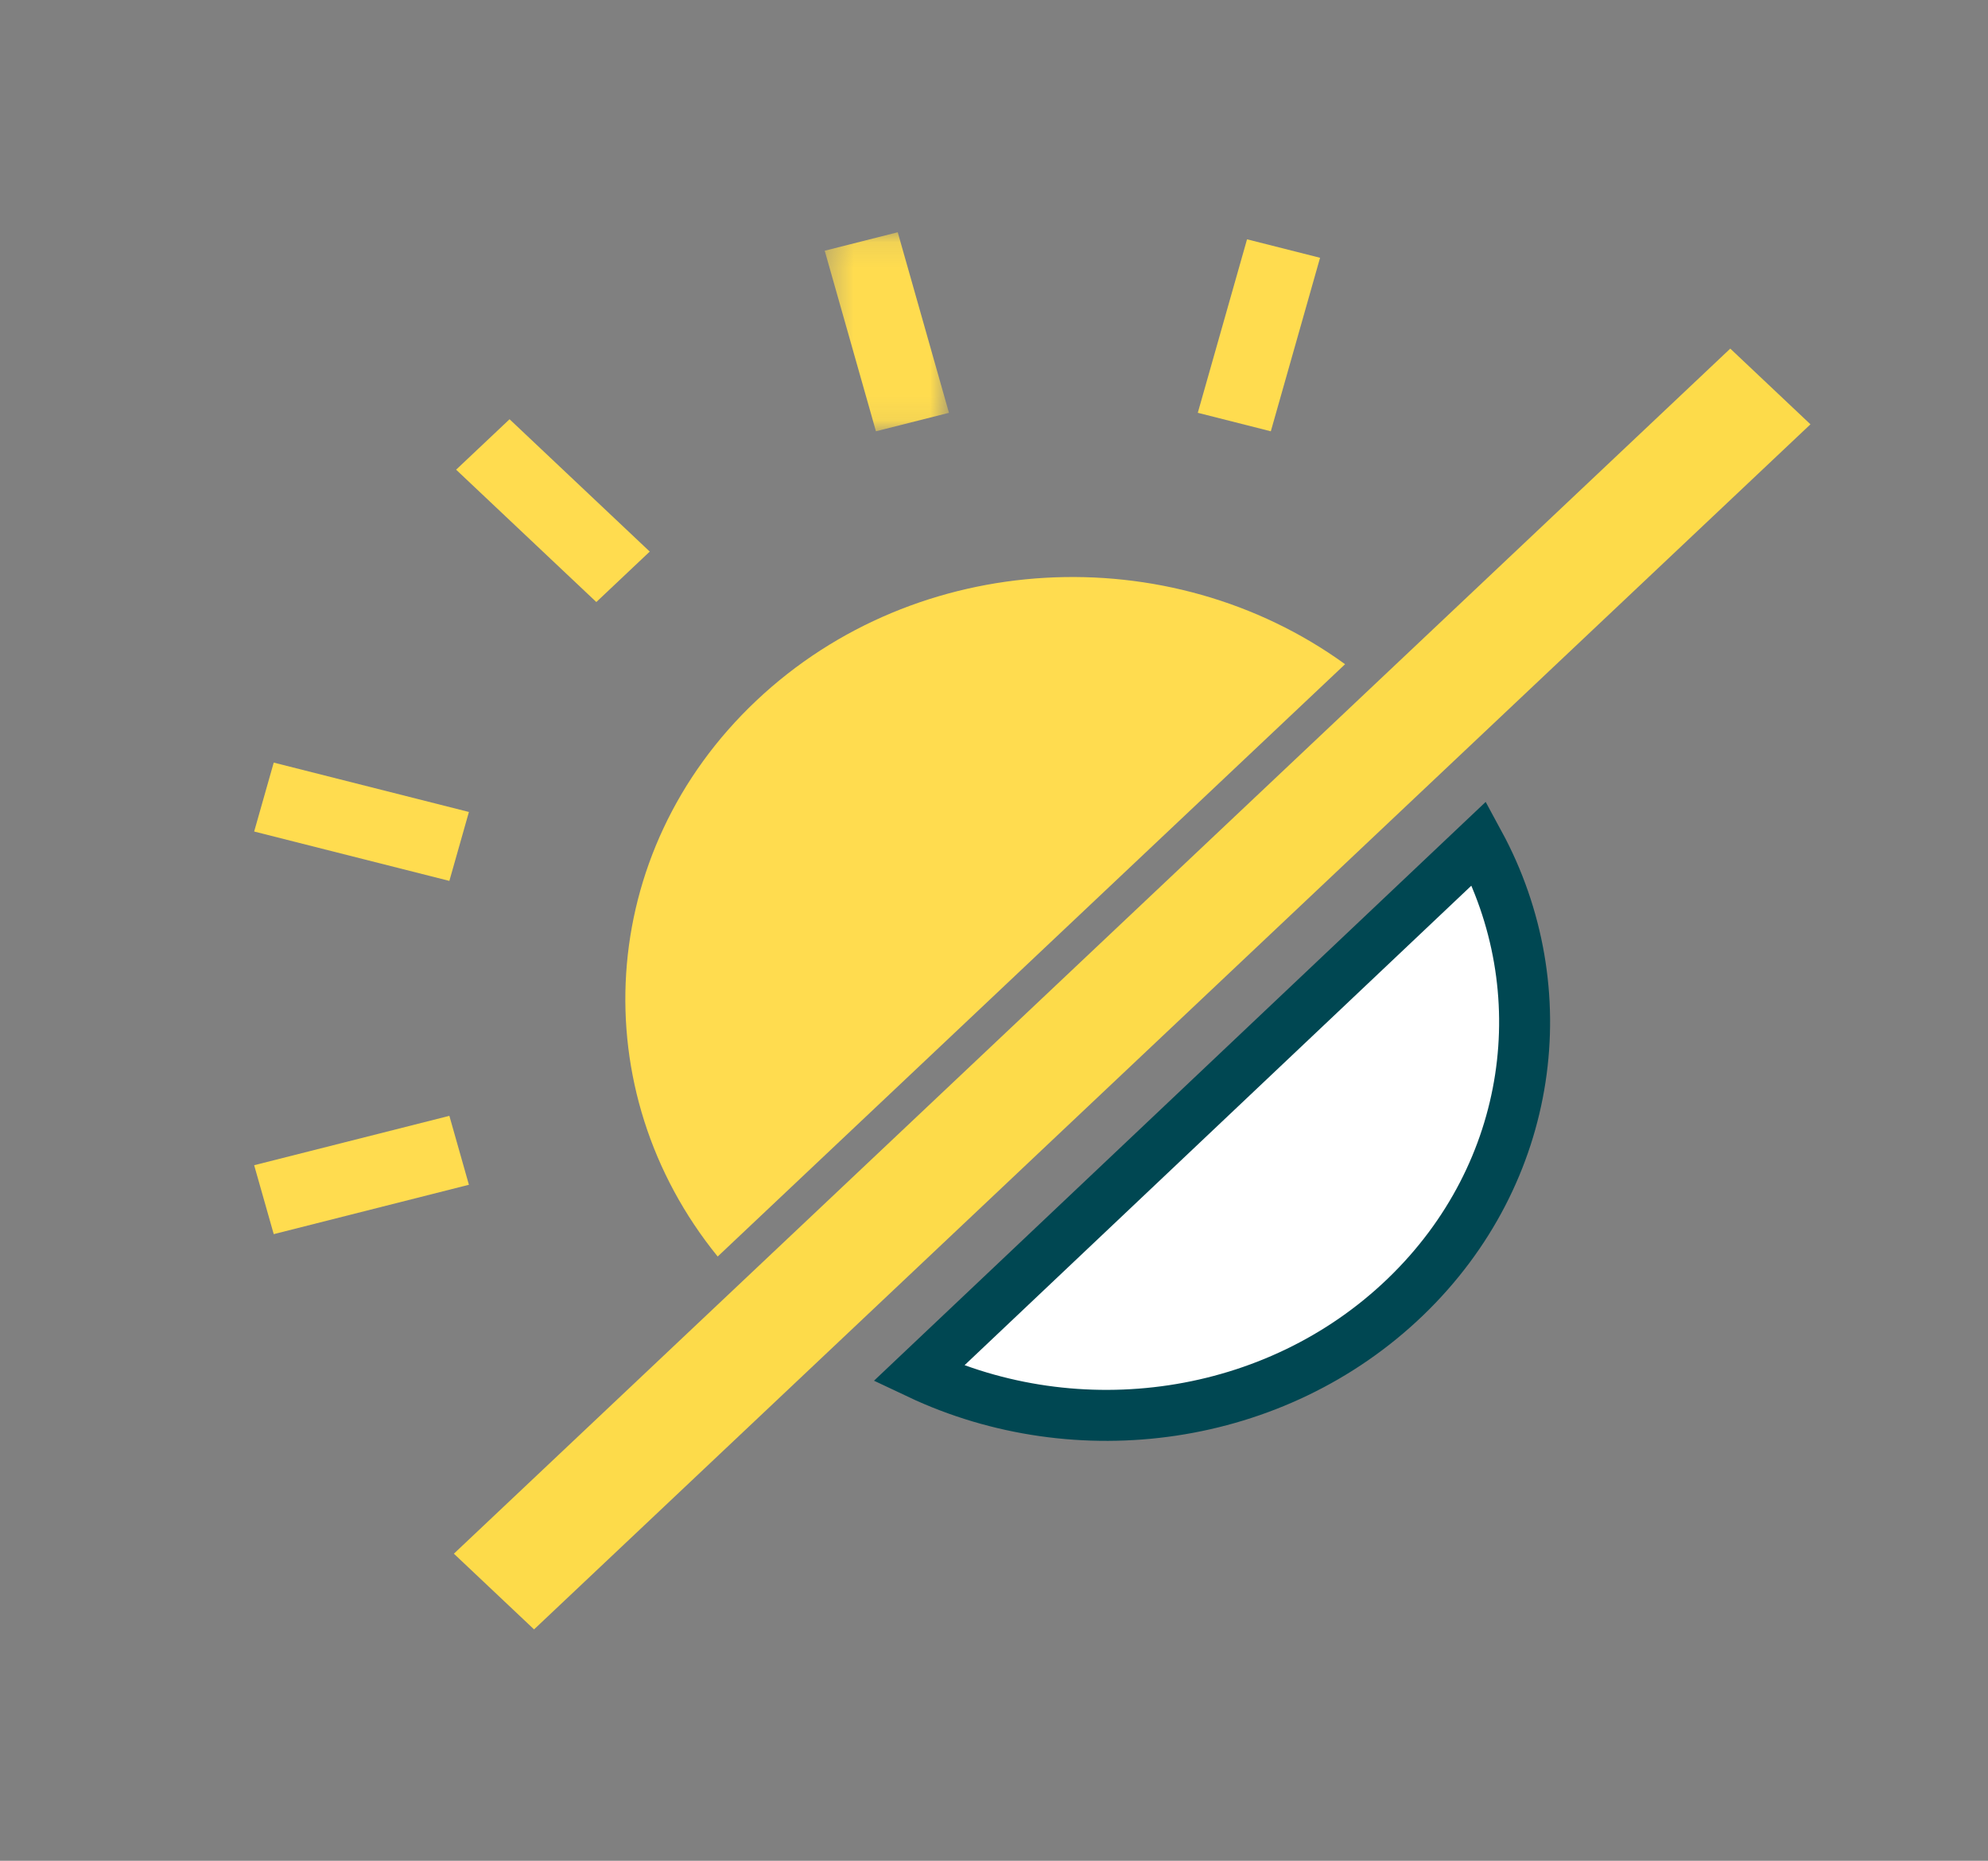 <svg width="78" height="73" viewBox="0 0 78 73" fill="none" xmlns="http://www.w3.org/2000/svg">
<rect x="0" y="0" width="78" height="73" fill="#808080" stroke="none"/>
<path fill-rule="evenodd" clip-rule="evenodd" d="M29.674 27.487C23.365 33.442 22.872 42.789 28.159 49.294L52.775 26.057C45.883 21.066 35.982 21.532 29.674 27.487Z" fill="#FFDC4F"/>
<path d="M58.033 33.081C61.141 38.813 60.2 46.01 55.147 50.877C50.032 55.802 42.262 56.828 36.042 53.887L58.033 33.081Z" fill="white" stroke="#004752" stroke-width="2"/>
<path fill-rule="evenodd" clip-rule="evenodd" d="M25.493 21.639L19.993 16.447L17.896 18.426L23.397 23.618L25.493 21.639ZM18.398 31.854L10.74 29.917L9.972 32.621L17.631 34.558L18.398 31.854ZM17.631 43.775L9.972 45.712L10.74 48.416L18.398 46.479L17.631 43.775Z" fill="#FFDC4F"/>
<mask id="mask0" mask-type="alpha" maskUnits="userSpaceOnUse" x="32" y="9" width="6" height="8">
<path d="M32.358 9.111H37.233V16.919H32.358V9.111Z" fill="white"/>
</mask>
<g mask="url(#mask0)">
<path fill-rule="evenodd" clip-rule="evenodd" d="M37.233 16.195L35.223 9.111L32.358 9.836L34.368 16.919L37.233 16.195Z" fill="#FFDC4F"/>
</g>
<path fill-rule="evenodd" clip-rule="evenodd" d="M51.793 10.113L48.928 9.388L46.996 16.194L49.861 16.92L51.793 10.113Z" fill="#FFDC4F"/>
<path fill-rule="evenodd" clip-rule="evenodd" d="M67.888 13.676L54.775 26.056L30.157 49.295L17.808 60.952L20.954 63.922L71.034 16.646L67.888 13.676Z" fill="#FDDB4A"/>
</svg>
